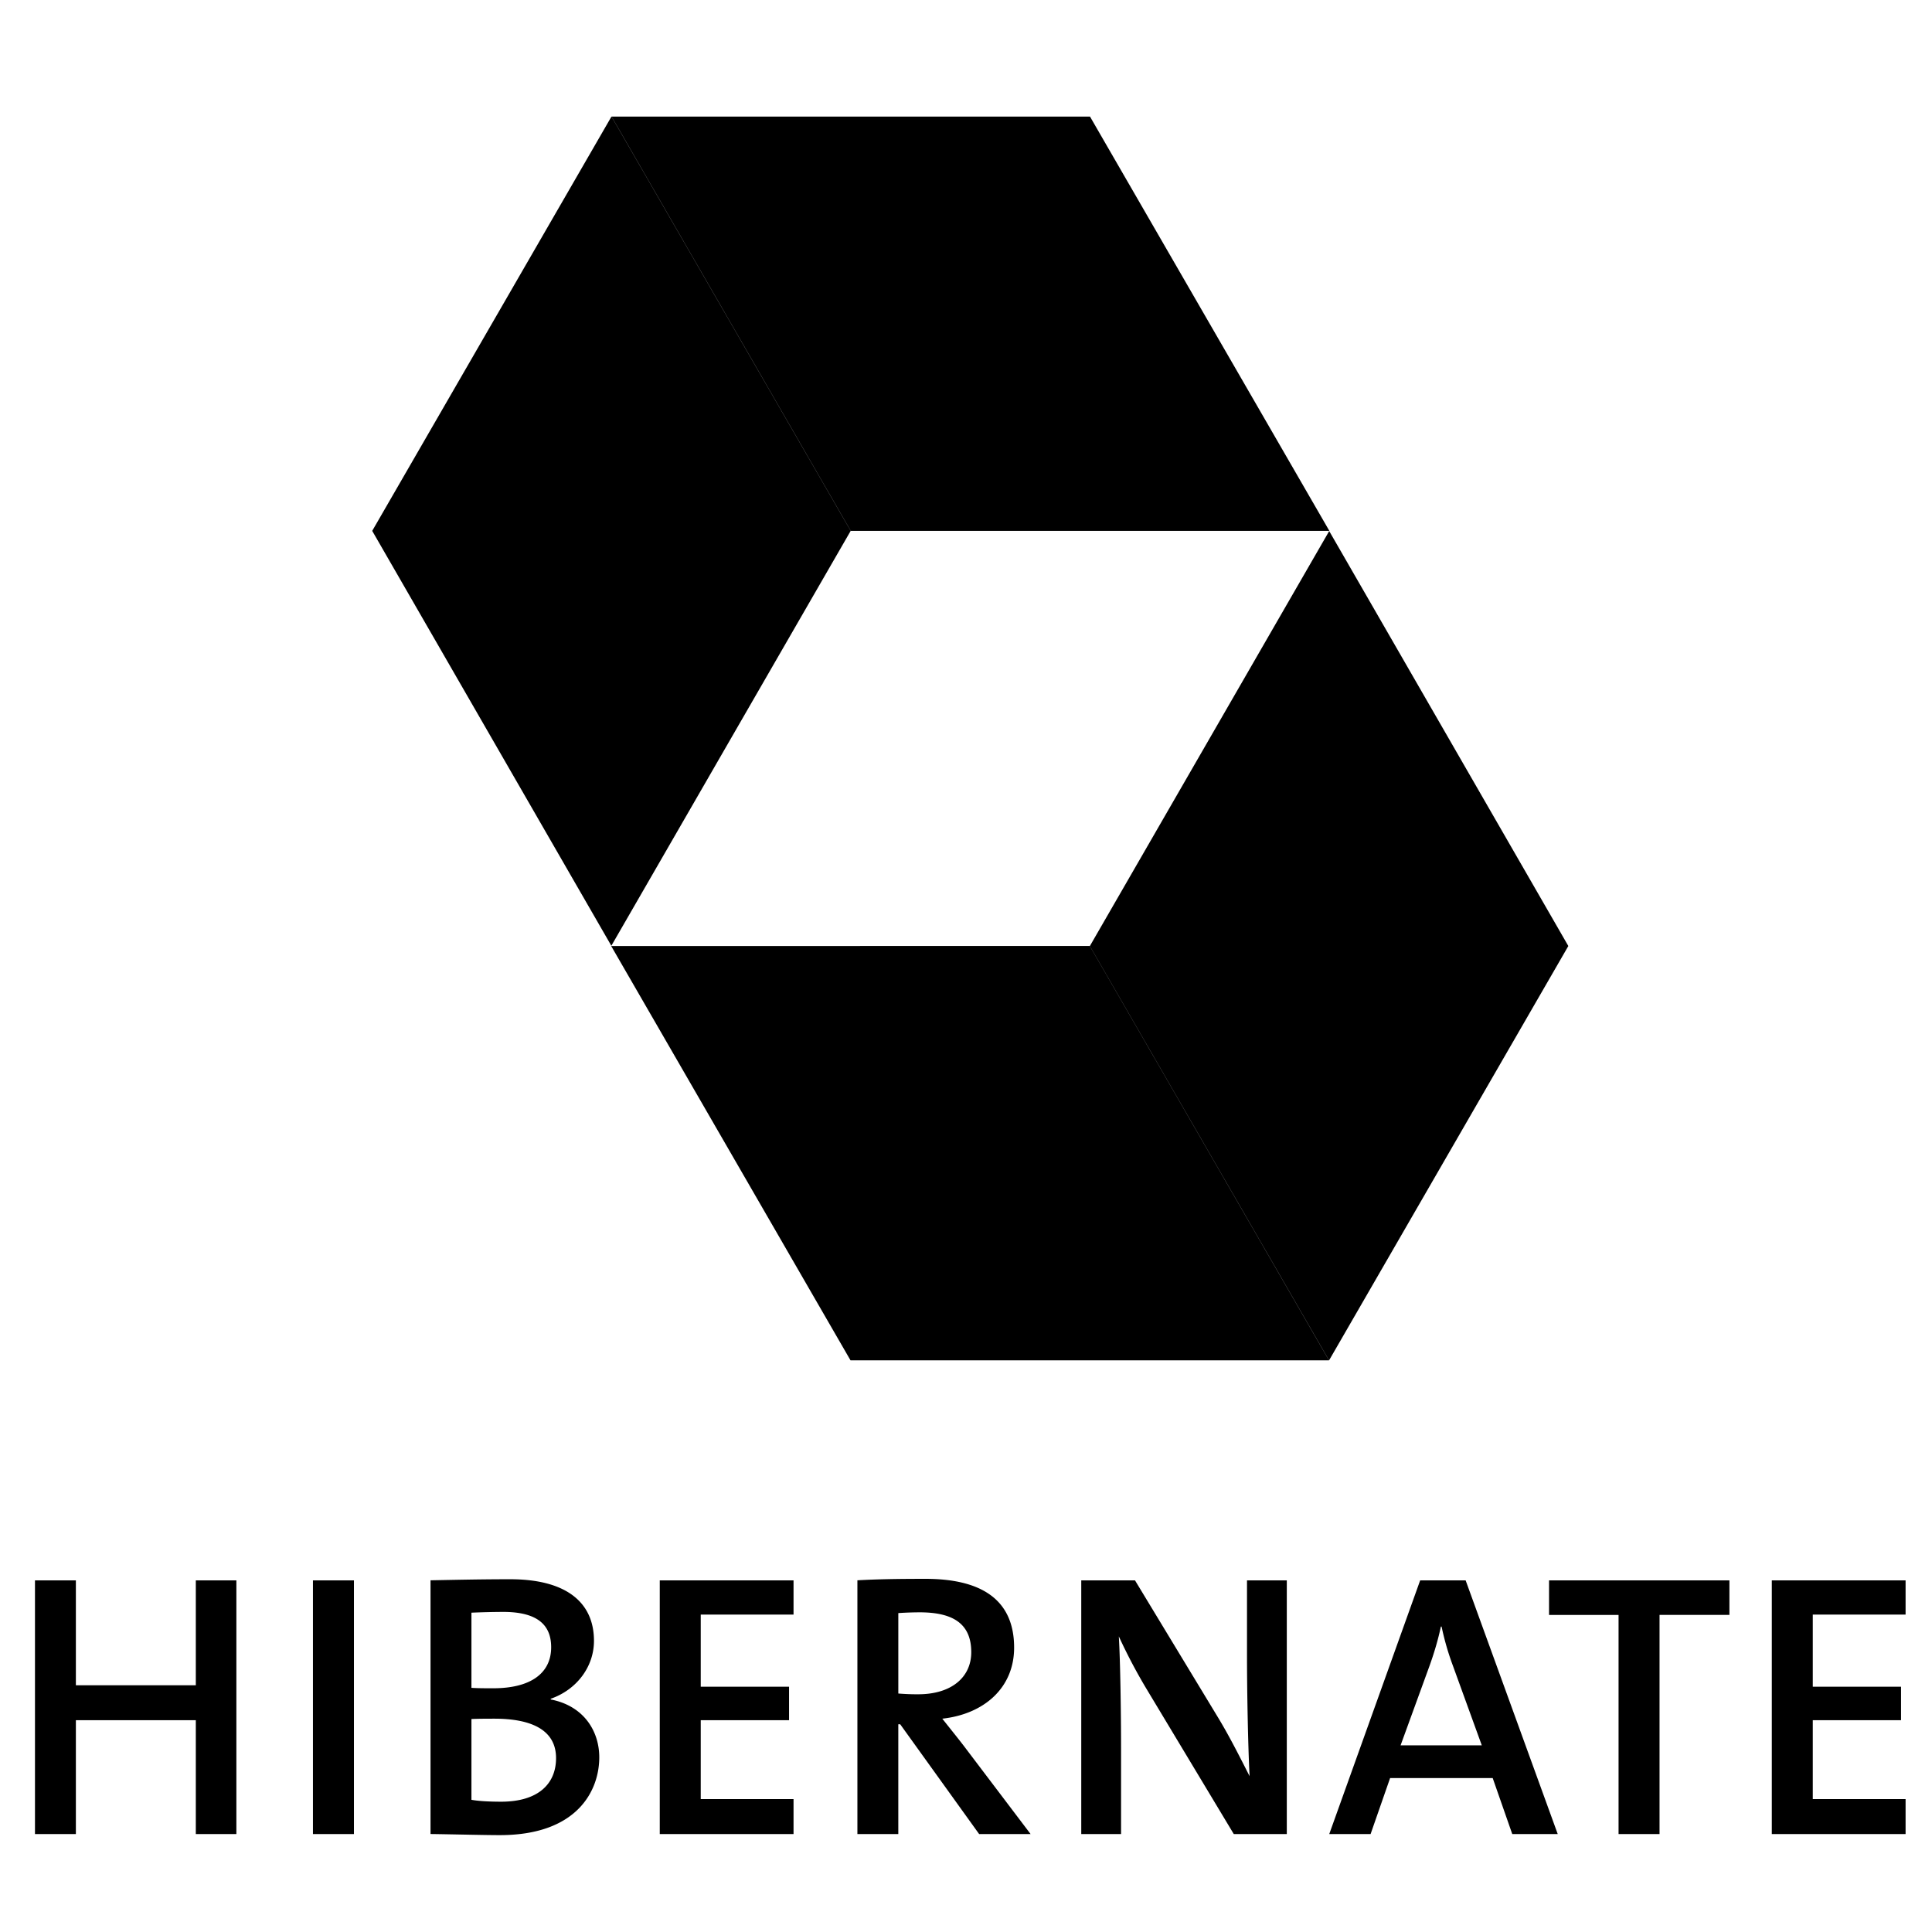 <svg xmlns="http://www.w3.org/2000/svg" width="3em" height="3em" viewBox="0 0 128 128"><path fill="currentColor" d="m72.207 62.676l15.856-27.492l15.843 27.492l-15.851 27.449ZM56.348 90.125h31.699L72.199 62.672l-31.707.004ZM15.66 121.512v-16.809h-2.687v6.95H5.027v-6.95h-2.71v16.809h2.71v-7.543h7.946v7.543Zm7.79 0v-16.809h-2.716v16.809Zm16.253-5.082c0-1.743-1.023-3.41-3.215-3.836v-.047c1.719-.598 2.864-2.117 2.864-3.836c0-2.59-1.891-4.082-5.551-4.082c-2.043 0-3.961.047-5.278.07v16.809c1.868.027 3.559.074 4.582.074c5.153.004 6.598-2.96 6.598-5.152m-3.187-7.293c0 1.691-1.32 2.715-3.836 2.715c-.57 0-.996 0-1.446-.028v-4.98a55 55 0 0 1 2.118-.051c2.39.004 3.164.973 3.164 2.344m.324 7.343c0 1.696-1.172 2.887-3.637 2.887c-.871 0-1.543-.047-1.969-.125v-5.351c.375-.024 1.246-.024 1.52-.024c2.367 0 4.086.695 4.086 2.613m15.734 5.032v-2.317h-6.148v-5.226h5.851v-2.219h-5.851v-4.781h6.148v-2.266h-8.863v16.809Zm15.707 0l-4.433-5.852c-.422-.55-.946-1.195-1.418-1.793c2.738-.3 4.758-2.02 4.758-4.707c0-3.34-2.391-4.558-5.88-4.558c-1.89 0-3.285.027-4.503.097v16.813h2.71v-7.274h.126l5.23 7.274Zm-3.933-12.051c0 1.668-1.32 2.789-3.512 2.789c-.441.004-.879-.016-1.32-.05v-5.329q.708-.048 1.418-.05c2.265 0 3.414.796 3.414 2.64m20.906 12.051v-16.809h-2.637v4.98c0 2.465.07 6.075.172 7.993c-.621-1.219-1.293-2.563-2.043-3.809l-5.55-9.164h-3.56v16.809h2.637v-5.653c0-2.39-.05-5.8-.148-7.445a36 36 0 0 0 1.867 3.535l5.75 9.563Zm17.95 0l-6.102-16.809H94.09l-6.024 16.809h2.739l1.293-3.711h6.797l1.296 3.71Zm-5.032-5.88h-5.379l1.894-5.202c.325-.895.598-1.817.774-2.664h.047c.199.921.426 1.718.75 2.59Zm16.406-8.64v-2.289h-11.95v2.29h4.606v14.519h2.715v-14.52Zm11.672 14.52v-2.317h-6.148v-5.226h5.847v-2.219h-5.847v-4.781h6.148v-2.266h-8.863v16.809Zm-69.89-86.34L40.503 62.66L24.66 35.172l15.852-27.45ZM72.215 7.723H40.52l15.847 27.449h31.707Zm0 0"/></svg>